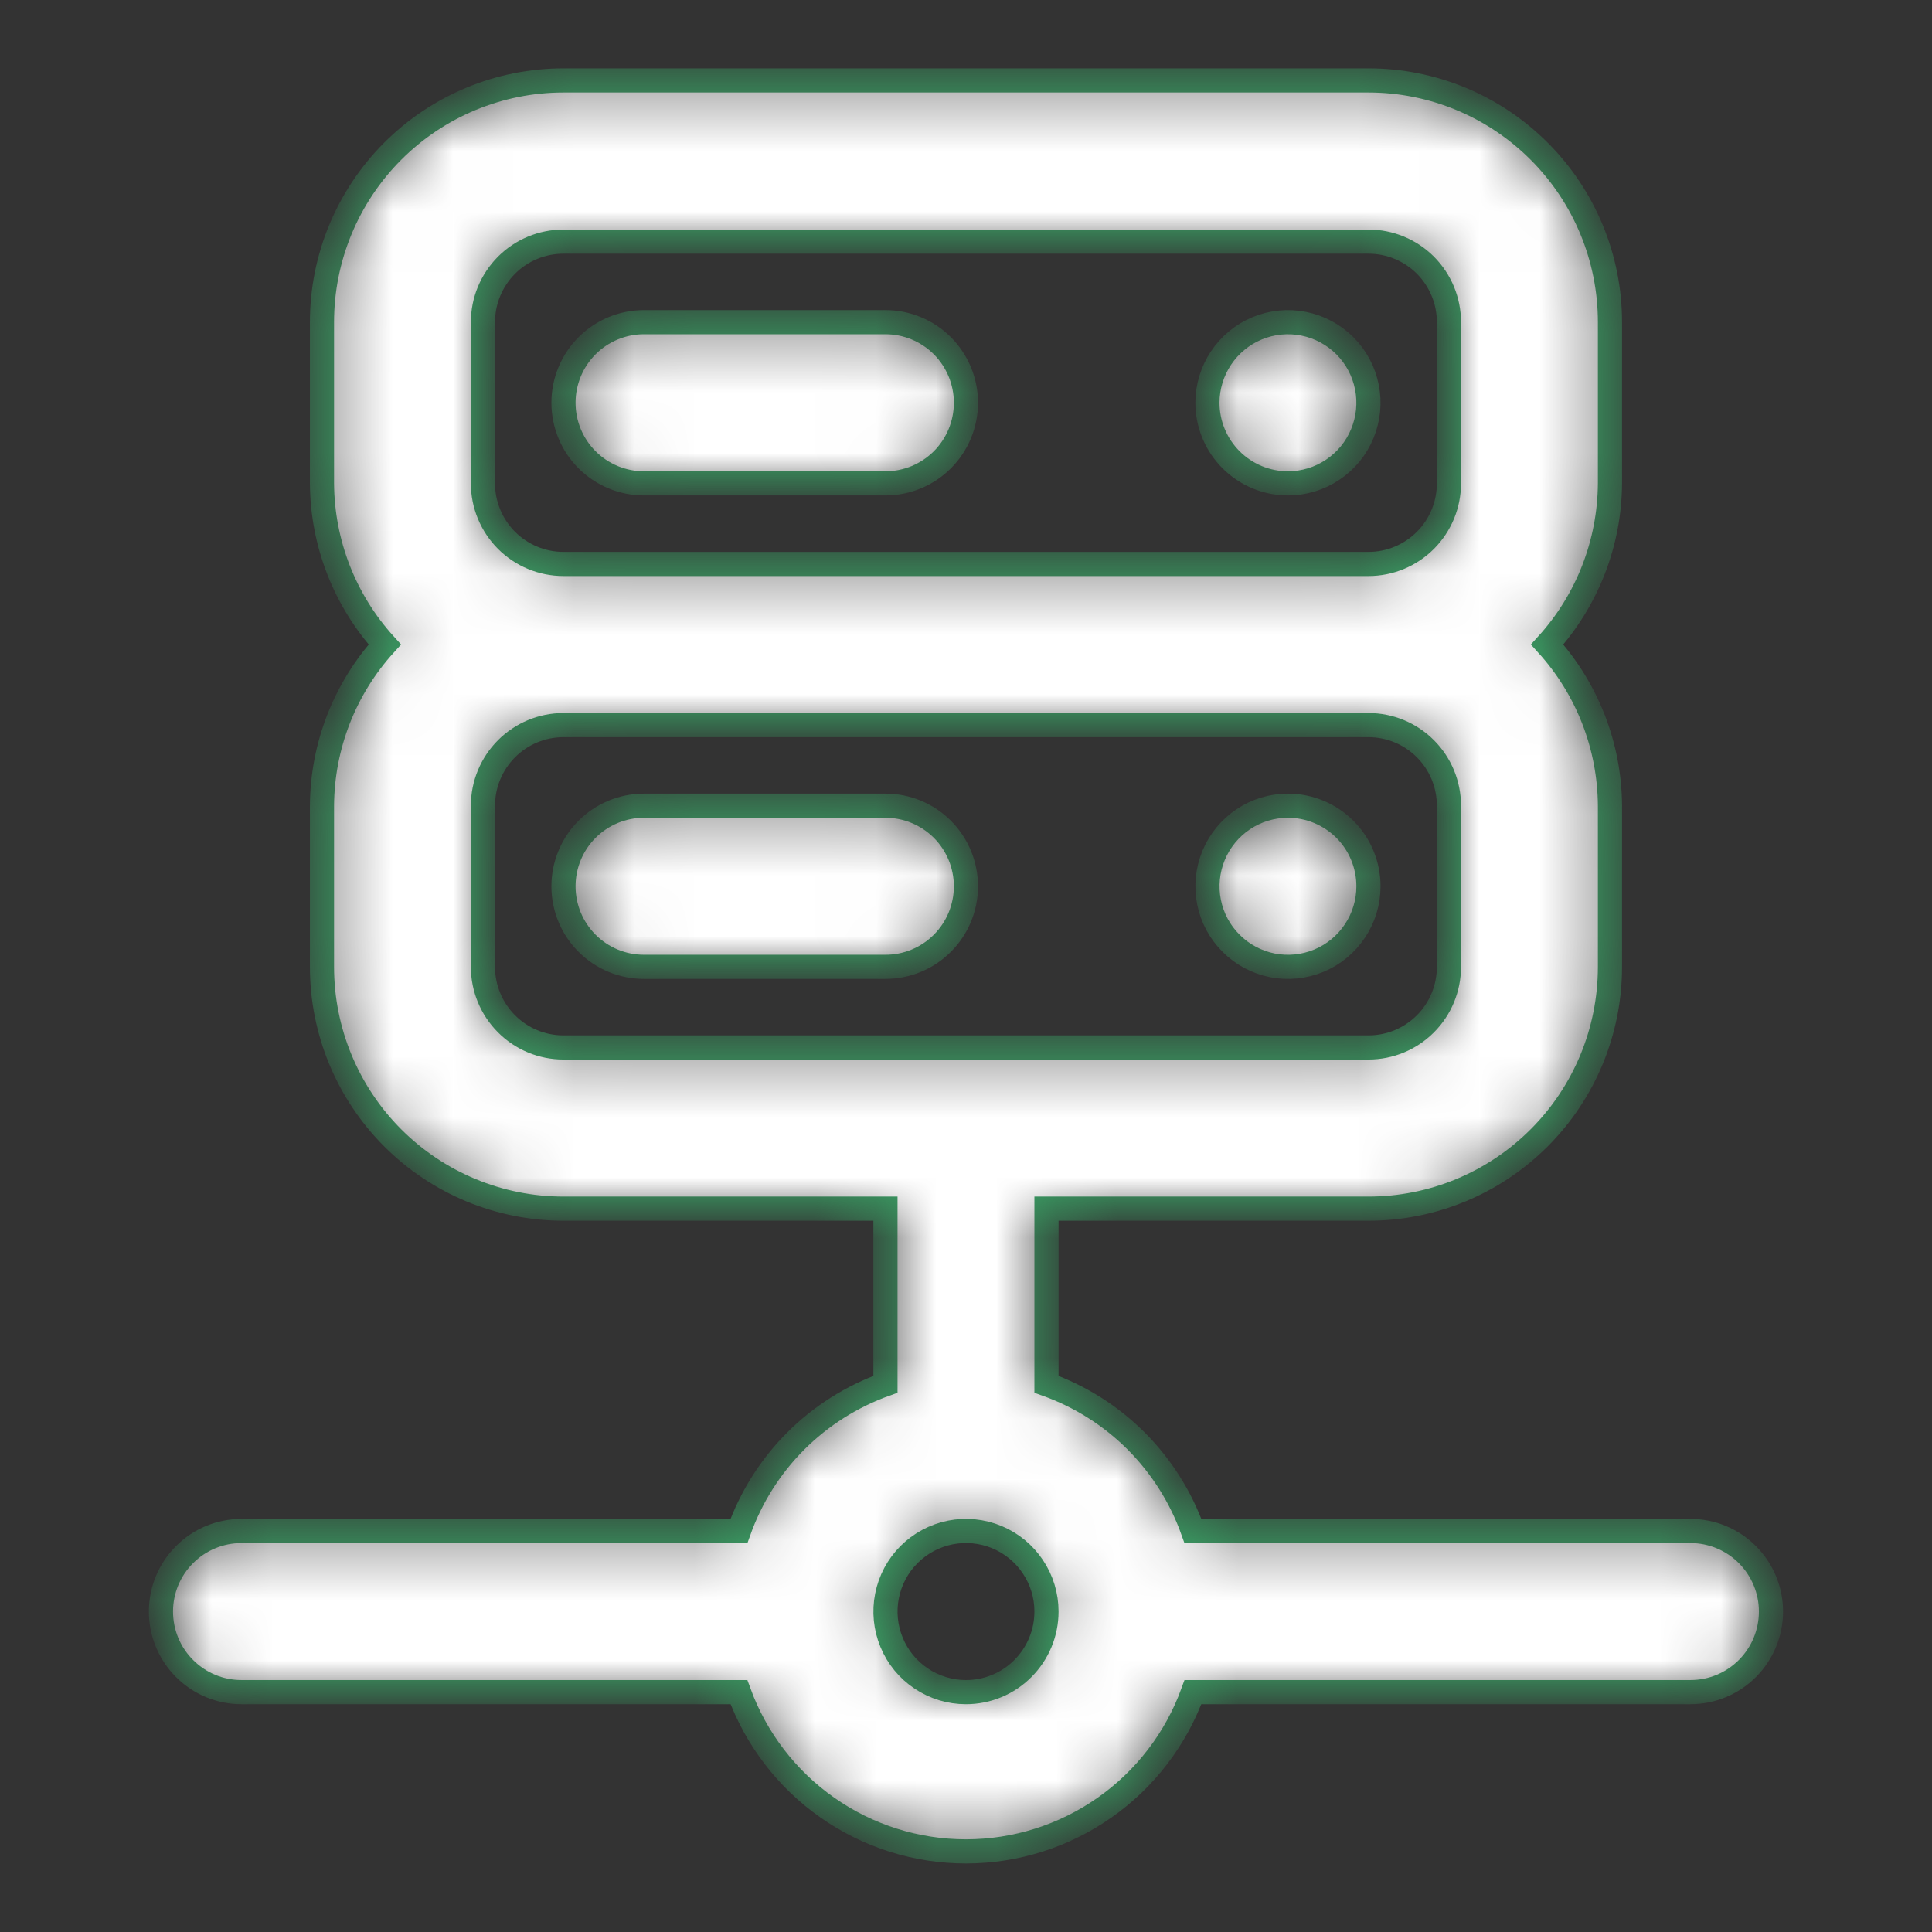 <svg width="32" height="32" viewBox="0 0 32 32" fill="none" xmlns="http://www.w3.org/2000/svg">
<rect x="0" y="0" width="32" height="32" fill="#333333" stroke="none"/>
<mask id="path-1-inside-1_5032_2602" fill="white">
<path d="M10.666 8.006H14.666C15.02 8.006 15.359 7.865 15.609 7.615C15.859 7.365 15.999 7.025 15.999 6.671C15.999 6.317 15.859 5.978 15.609 5.727C15.359 5.477 15.02 5.336 14.666 5.336H10.666C10.312 5.336 9.973 5.477 9.723 5.727C9.473 5.978 9.333 6.317 9.333 6.671C9.333 7.025 9.473 7.365 9.723 7.615C9.973 7.865 10.312 8.006 10.666 8.006ZM21.333 8.006C21.596 8.006 21.854 7.928 22.073 7.781C22.293 7.634 22.464 7.426 22.564 7.182C22.665 6.938 22.692 6.67 22.64 6.411C22.589 6.152 22.462 5.914 22.276 5.727C22.089 5.541 21.851 5.413 21.593 5.362C21.334 5.31 21.066 5.337 20.822 5.438C20.579 5.539 20.371 5.71 20.224 5.93C20.078 6.149 19.999 6.407 19.999 6.671C19.999 7.025 20.14 7.365 20.39 7.615C20.64 7.865 20.979 8.006 21.333 8.006ZM21.333 13.345C21.069 13.345 20.811 13.423 20.592 13.57C20.373 13.716 20.202 13.925 20.101 14.169C20 14.413 19.974 14.681 20.025 14.94C20.076 15.199 20.203 15.437 20.39 15.623C20.576 15.81 20.814 15.937 21.073 15.989C21.331 16.04 21.599 16.014 21.843 15.913C22.087 15.812 22.295 15.641 22.441 15.421C22.588 15.202 22.666 14.944 22.666 14.68C22.666 14.326 22.526 13.986 22.276 13.736C22.025 13.486 21.686 13.345 21.333 13.345ZM27.999 25.358H19.759C19.56 24.798 19.239 24.29 18.82 23.869C18.4 23.449 17.892 23.128 17.333 22.928V20.019H22.666C23.727 20.019 24.744 19.597 25.494 18.846C26.245 18.095 26.666 17.076 26.666 16.014V13.345C26.66 12.357 26.29 11.406 25.626 10.675C26.29 9.944 26.66 8.994 26.666 8.006V5.336C26.666 4.274 26.245 3.256 25.494 2.505C24.744 1.754 23.727 1.332 22.666 1.332H9.333C8.272 1.332 7.254 1.754 6.504 2.505C5.754 3.256 5.333 4.274 5.333 5.336V8.006C5.339 8.994 5.709 9.944 6.373 10.675C5.709 11.406 5.339 12.357 5.333 13.345V16.014C5.333 17.076 5.754 18.095 6.504 18.846C7.254 19.597 8.272 20.019 9.333 20.019H14.666V22.928C14.107 23.128 13.599 23.449 13.179 23.869C12.759 24.29 12.438 24.798 12.239 25.358H3.999C3.646 25.358 3.307 25.498 3.057 25.749C2.806 25.999 2.666 26.338 2.666 26.692C2.666 27.047 2.806 27.386 3.057 27.636C3.307 27.887 3.646 28.027 3.999 28.027H12.239C12.52 28.8 13.031 29.468 13.704 29.94C14.376 30.412 15.178 30.665 15.999 30.665C16.821 30.665 17.622 30.412 18.295 29.94C18.968 29.468 19.479 28.8 19.759 28.027H27.999C28.353 28.027 28.692 27.887 28.942 27.636C29.192 27.386 29.333 27.047 29.333 26.692C29.333 26.338 29.192 25.999 28.942 25.749C28.692 25.498 28.353 25.358 27.999 25.358ZM7.999 5.336C7.999 4.982 8.14 4.643 8.39 4.392C8.64 4.142 8.979 4.002 9.333 4.002H22.666C23.02 4.002 23.359 4.142 23.609 4.392C23.859 4.643 23.999 4.982 23.999 5.336V8.006C23.999 8.36 23.859 8.699 23.609 8.95C23.359 9.2 23.02 9.341 22.666 9.341H9.333C8.979 9.341 8.64 9.2 8.39 8.95C8.14 8.699 7.999 8.36 7.999 8.006V5.336ZM9.333 17.349C8.979 17.349 8.64 17.209 8.39 16.958C8.14 16.708 7.999 16.368 7.999 16.014V13.345C7.999 12.991 8.14 12.651 8.39 12.401C8.64 12.151 8.979 12.01 9.333 12.01H22.666C23.02 12.01 23.359 12.151 23.609 12.401C23.859 12.651 23.999 12.991 23.999 13.345V16.014C23.999 16.368 23.859 16.708 23.609 16.958C23.359 17.209 23.02 17.349 22.666 17.349H9.333ZM15.999 28.027C15.736 28.027 15.478 27.949 15.259 27.802C15.039 27.656 14.868 27.447 14.768 27.203C14.667 26.959 14.64 26.691 14.692 26.432C14.743 26.173 14.87 25.935 15.056 25.749C15.243 25.562 15.481 25.435 15.739 25.383C15.998 25.332 16.266 25.358 16.51 25.459C16.753 25.56 16.962 25.731 17.108 25.951C17.255 26.17 17.333 26.428 17.333 26.692C17.333 27.047 17.192 27.386 16.942 27.636C16.692 27.887 16.353 28.027 15.999 28.027ZM14.666 13.345H10.666C10.312 13.345 9.973 13.486 9.723 13.736C9.473 13.986 9.333 14.326 9.333 14.68C9.333 15.034 9.473 15.373 9.723 15.623C9.973 15.874 10.312 16.014 10.666 16.014H14.666C15.02 16.014 15.359 15.874 15.609 15.623C15.859 15.373 15.999 15.034 15.999 14.68C15.999 14.326 15.859 13.986 15.609 13.736C15.359 13.486 15.02 13.345 14.666 13.345Z"/>
</mask>
<path d="M10.666 8.006H14.666C15.02 8.006 15.359 7.865 15.609 7.615C15.859 7.365 15.999 7.025 15.999 6.671C15.999 6.317 15.859 5.978 15.609 5.727C15.359 5.477 15.02 5.336 14.666 5.336H10.666C10.312 5.336 9.973 5.477 9.723 5.727C9.473 5.978 9.333 6.317 9.333 6.671C9.333 7.025 9.473 7.365 9.723 7.615C9.973 7.865 10.312 8.006 10.666 8.006ZM21.333 8.006C21.596 8.006 21.854 7.928 22.073 7.781C22.293 7.634 22.464 7.426 22.564 7.182C22.665 6.938 22.692 6.67 22.64 6.411C22.589 6.152 22.462 5.914 22.276 5.727C22.089 5.541 21.851 5.413 21.593 5.362C21.334 5.31 21.066 5.337 20.822 5.438C20.579 5.539 20.371 5.71 20.224 5.93C20.078 6.149 19.999 6.407 19.999 6.671C19.999 7.025 20.14 7.365 20.39 7.615C20.64 7.865 20.979 8.006 21.333 8.006ZM21.333 13.345C21.069 13.345 20.811 13.423 20.592 13.57C20.373 13.716 20.202 13.925 20.101 14.169C20 14.413 19.974 14.681 20.025 14.94C20.076 15.199 20.203 15.437 20.39 15.623C20.576 15.81 20.814 15.937 21.073 15.989C21.331 16.04 21.599 16.014 21.843 15.913C22.087 15.812 22.295 15.641 22.441 15.421C22.588 15.202 22.666 14.944 22.666 14.68C22.666 14.326 22.526 13.986 22.276 13.736C22.025 13.486 21.686 13.345 21.333 13.345ZM27.999 25.358H19.759C19.56 24.798 19.239 24.29 18.82 23.869C18.4 23.449 17.892 23.128 17.333 22.928V20.019H22.666C23.727 20.019 24.744 19.597 25.494 18.846C26.245 18.095 26.666 17.076 26.666 16.014V13.345C26.66 12.357 26.29 11.406 25.626 10.675C26.29 9.944 26.66 8.994 26.666 8.006V5.336C26.666 4.274 26.245 3.256 25.494 2.505C24.744 1.754 23.727 1.332 22.666 1.332H9.333C8.272 1.332 7.254 1.754 6.504 2.505C5.754 3.256 5.333 4.274 5.333 5.336V8.006C5.339 8.994 5.709 9.944 6.373 10.675C5.709 11.406 5.339 12.357 5.333 13.345V16.014C5.333 17.076 5.754 18.095 6.504 18.846C7.254 19.597 8.272 20.019 9.333 20.019H14.666V22.928C14.107 23.128 13.599 23.449 13.179 23.869C12.759 24.29 12.438 24.798 12.239 25.358H3.999C3.646 25.358 3.307 25.498 3.057 25.749C2.806 25.999 2.666 26.338 2.666 26.692C2.666 27.047 2.806 27.386 3.057 27.636C3.307 27.887 3.646 28.027 3.999 28.027H12.239C12.52 28.8 13.031 29.468 13.704 29.94C14.376 30.412 15.178 30.665 15.999 30.665C16.821 30.665 17.622 30.412 18.295 29.94C18.968 29.468 19.479 28.8 19.759 28.027H27.999C28.353 28.027 28.692 27.887 28.942 27.636C29.192 27.386 29.333 27.047 29.333 26.692C29.333 26.338 29.192 25.999 28.942 25.749C28.692 25.498 28.353 25.358 27.999 25.358ZM7.999 5.336C7.999 4.982 8.14 4.643 8.39 4.392C8.64 4.142 8.979 4.002 9.333 4.002H22.666C23.02 4.002 23.359 4.142 23.609 4.392C23.859 4.643 23.999 4.982 23.999 5.336V8.006C23.999 8.36 23.859 8.699 23.609 8.95C23.359 9.2 23.02 9.341 22.666 9.341H9.333C8.979 9.341 8.64 9.2 8.39 8.95C8.14 8.699 7.999 8.36 7.999 8.006V5.336ZM9.333 17.349C8.979 17.349 8.64 17.209 8.39 16.958C8.14 16.708 7.999 16.368 7.999 16.014V13.345C7.999 12.991 8.14 12.651 8.39 12.401C8.64 12.151 8.979 12.01 9.333 12.01H22.666C23.02 12.01 23.359 12.151 23.609 12.401C23.859 12.651 23.999 12.991 23.999 13.345V16.014C23.999 16.368 23.859 16.708 23.609 16.958C23.359 17.209 23.02 17.349 22.666 17.349H9.333ZM15.999 28.027C15.736 28.027 15.478 27.949 15.259 27.802C15.039 27.656 14.868 27.447 14.768 27.203C14.667 26.959 14.64 26.691 14.692 26.432C14.743 26.173 14.87 25.935 15.056 25.749C15.243 25.562 15.481 25.435 15.739 25.383C15.998 25.332 16.266 25.358 16.51 25.459C16.753 25.56 16.962 25.731 17.108 25.951C17.255 26.17 17.333 26.428 17.333 26.692C17.333 27.047 17.192 27.386 16.942 27.636C16.692 27.887 16.353 28.027 15.999 28.027ZM14.666 13.345H10.666C10.312 13.345 9.973 13.486 9.723 13.736C9.473 13.986 9.333 14.326 9.333 14.68C9.333 15.034 9.473 15.373 9.723 15.623C9.973 15.874 10.312 16.014 10.666 16.014H14.666C15.02 16.014 15.359 15.874 15.609 15.623C15.859 15.373 15.999 15.034 15.999 14.68C15.999 14.326 15.859 13.986 15.609 13.736C15.359 13.486 15.02 13.345 14.666 13.345Z" fill="white" stroke="#3A9F64" stroke-width="0.4" mask="url(#path-1-inside-1_5032_2602)"/>
</svg>
